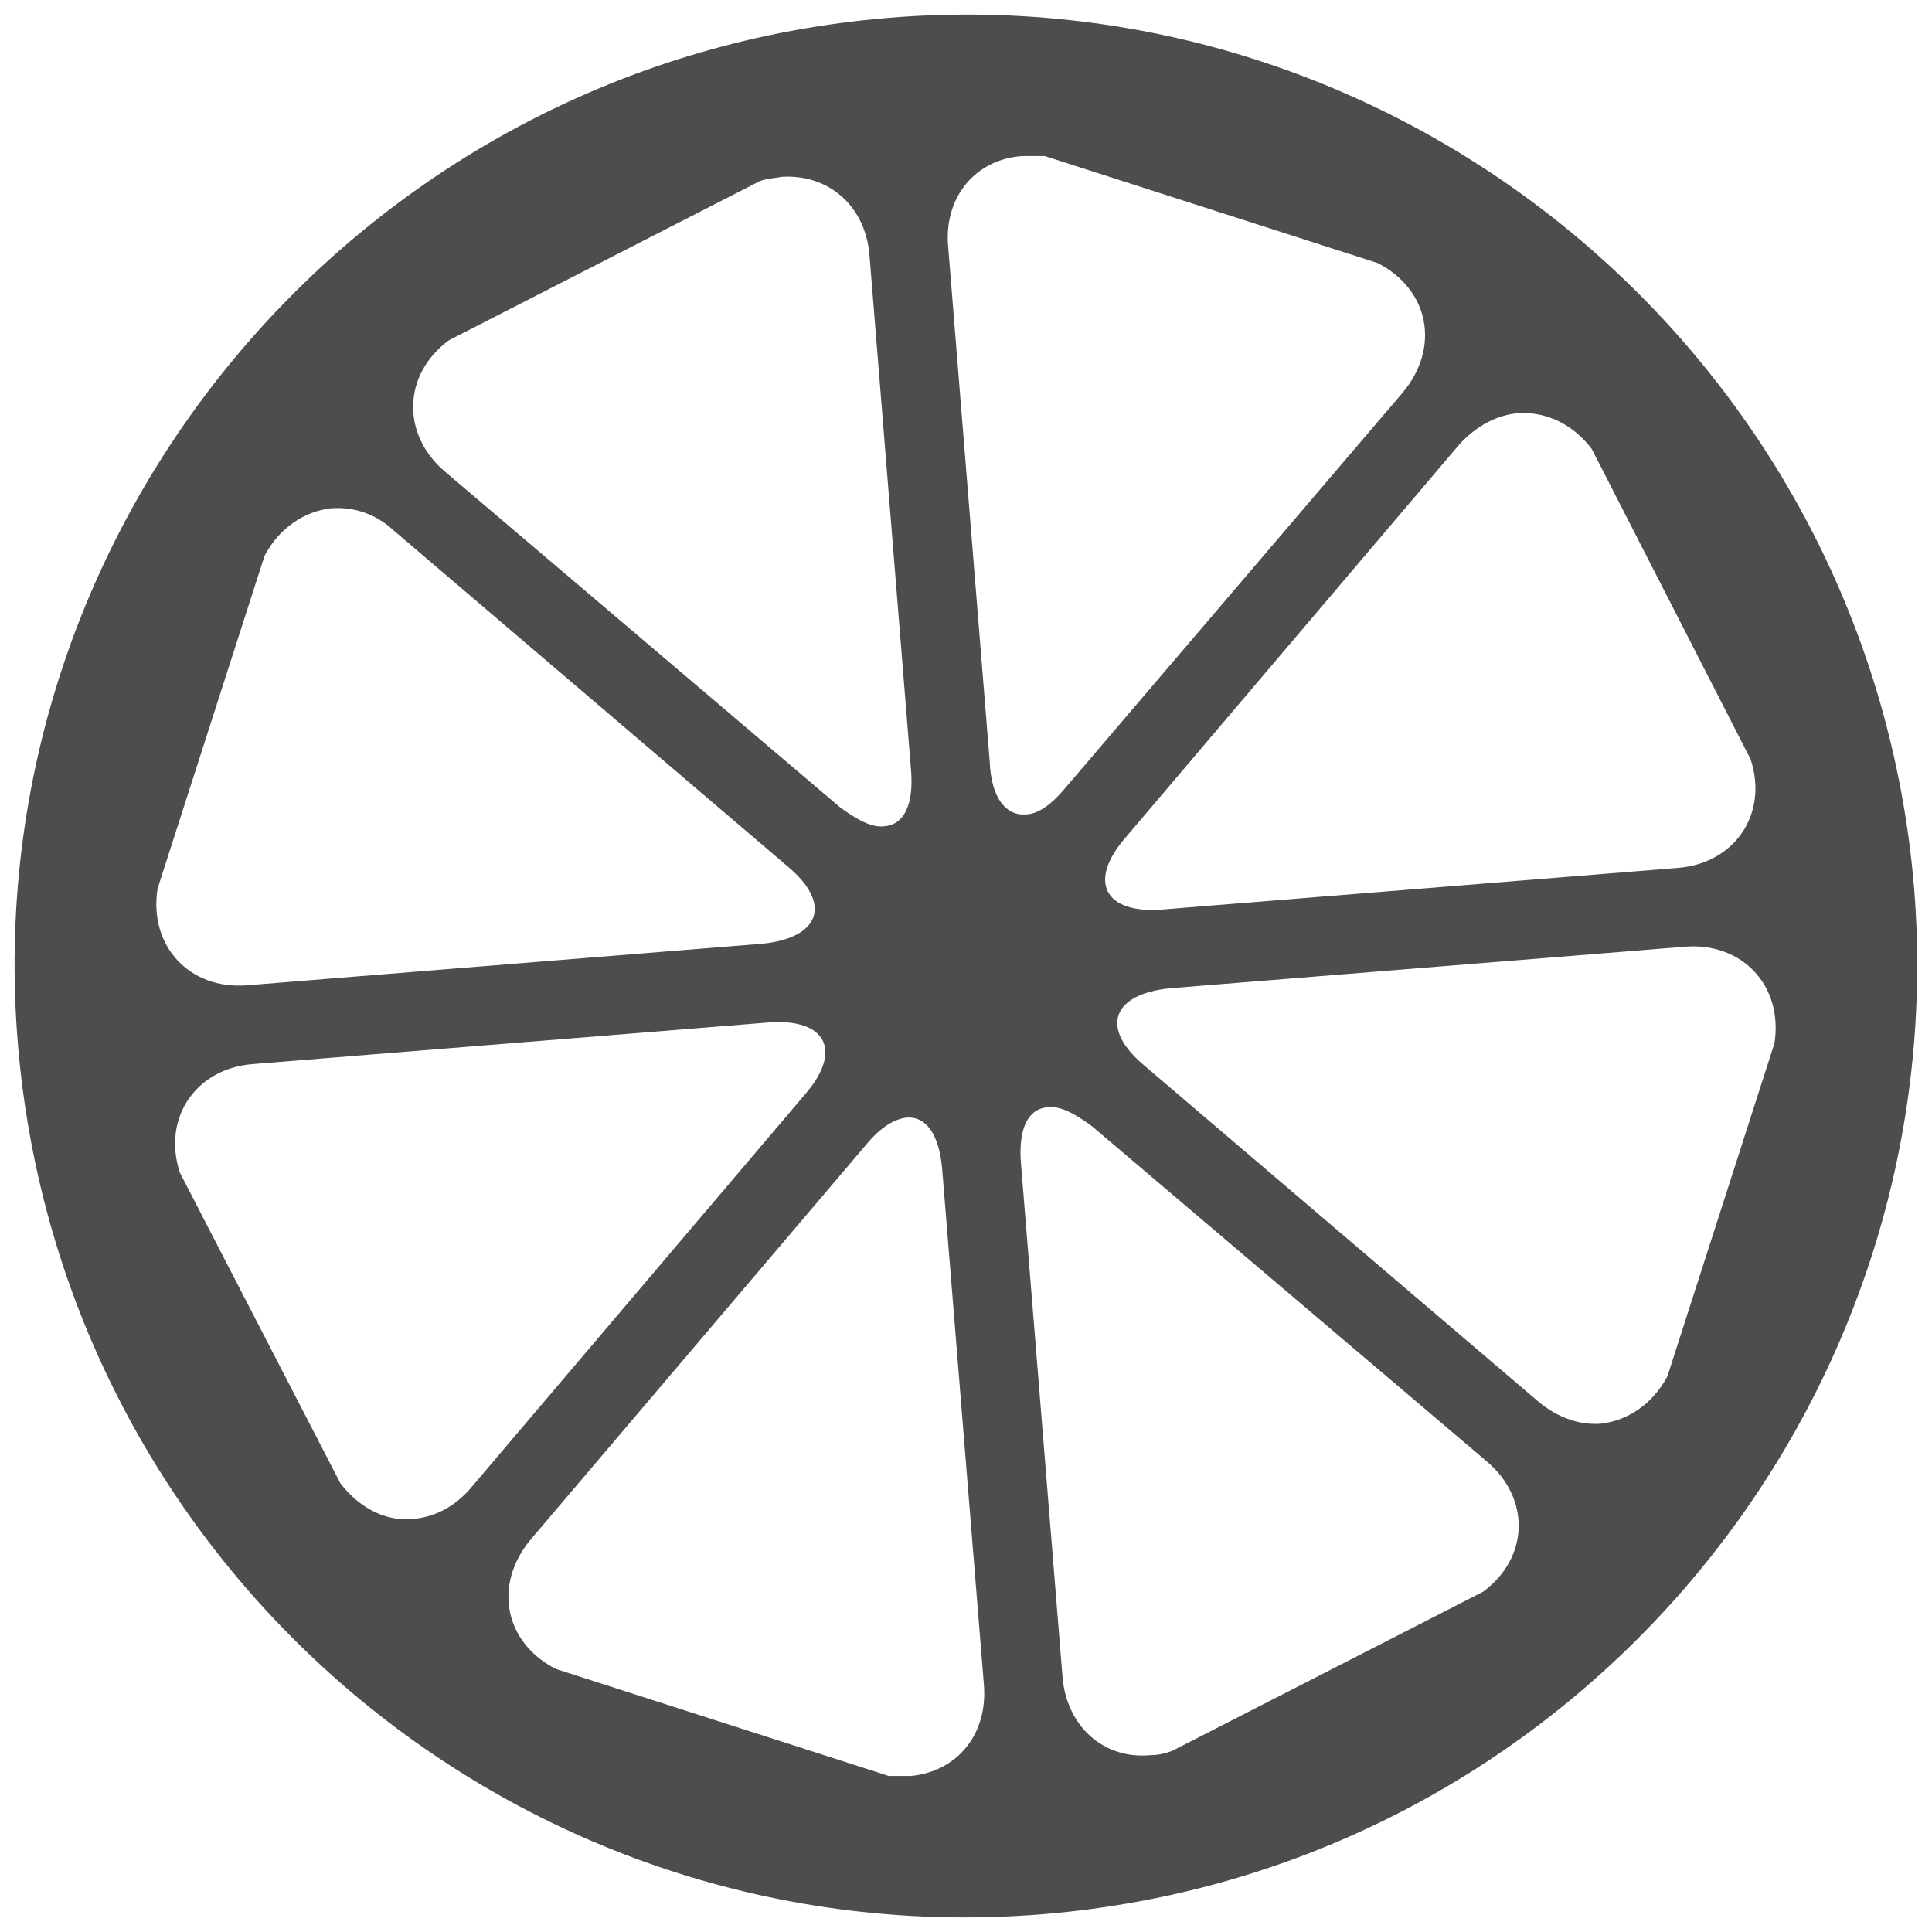 <?xml version="1.0" encoding="utf-8"?>
<!-- Generator: Adobe Illustrator 19.2.1, SVG Export Plug-In . SVG Version: 6.00 Build 0)  -->
<svg version="1.1" id="Layer_1" xmlns="http://www.w3.org/2000/svg" xmlns:xlink="http://www.w3.org/1999/xlink" x="0px" y="0px"
	 viewBox="0 0 130 130" style="enable-background:new 0 0 130 130;" xml:space="preserve">
<style type="text/css">
	.st0{fill:none;}
	.st1{fill:#4D4D4D;}
</style>
<rect class="st0" width="130" height="130"/>
<path class="st1" d="M128.8,59.8C125.9,24.6,95-1.7,59.8,1.2C24.6,4.1-1.7,35,1.2,70.2c2.9,35.2,33.7,61.5,69,58.6
	C105.4,125.9,131.6,95,128.8,59.8z M102.2,27.8c1.8-0.1,3.6,0.7,4.9,2.4l10.7,20.9c1.2,3.7-1.1,7-4.9,7.3l-34.7,2.8
	c-3.9,0.3-5-1.9-2.5-4.8l22.5-26.5C99.4,28.6,100.8,27.9,102.2,27.8z M30.2,22.9l20.9-10.7c0.5-0.2,1-0.2,1.5-0.3
	c3.1-0.2,5.6,1.9,5.9,5.2l2.8,34.7c0.2,2.4-0.5,3.7-1.8,3.8c-0.8,0.1-1.8-0.4-3-1.3L29.9,31.7C27,29.2,27.1,25.2,30.2,22.9z
	 M10.6,59.8l7.2-22.4c1-1.9,2.7-3,4.5-3.2c1.4-0.1,2.9,0.3,4.2,1.5L53,58.3c3,2.5,2.2,4.8-1.7,5.2l-34.7,2.8
	C12.8,66.6,10,63.7,10.6,59.8z M27.8,102.2c-1.8,0.2-3.6-0.7-4.9-2.4L12.1,78.9c-1.2-3.7,1.1-7,4.9-7.3l34.7-2.8
	c3.9-0.3,5,1.9,2.5,4.8l-22.5,26.5C30.6,101.4,29.2,102.1,27.8,102.2z M61.3,119.5c-0.5,0-1,0-1.5,0l-22.4-7.2
	c-3.5-1.8-4.2-5.7-1.7-8.7L58.3,77c1-1.2,1.9-1.7,2.7-1.8c1.3-0.1,2.2,1.1,2.4,3.5l2.8,34.6C66.5,116.7,64.4,119.2,61.3,119.5z
	 M66.6,51.3l-2.8-34.7c-0.3-3.4,1.9-5.9,5-6.1c0.5,0,1,0,1.5,0l22.4,7.2c3.5,1.8,4.2,5.7,1.7,8.7L71.7,53c-1,1.2-1.9,1.8-2.7,1.8
	C67.7,54.9,66.7,53.7,66.6,51.3z M99.8,107.1l-20.9,10.7c-0.5,0.2-1,0.3-1.5,0.3c-3.1,0.3-5.6-1.9-5.9-5.2l-2.8-34.6
	c-0.2-2.4,0.5-3.7,1.8-3.8c0.8-0.1,1.8,0.4,3,1.3l26.5,22.5C103,100.8,102.9,104.8,99.8,107.1z M119.4,70.2l-7.2,22.4
	c-1,1.9-2.7,3-4.5,3.2c-1.4,0.1-2.9-0.4-4.2-1.5L77,71.7c-3-2.5-2.2-4.8,1.7-5.2l34.7-2.8C117.2,63.4,120,66.3,119.4,70.2z"/>
</svg>
